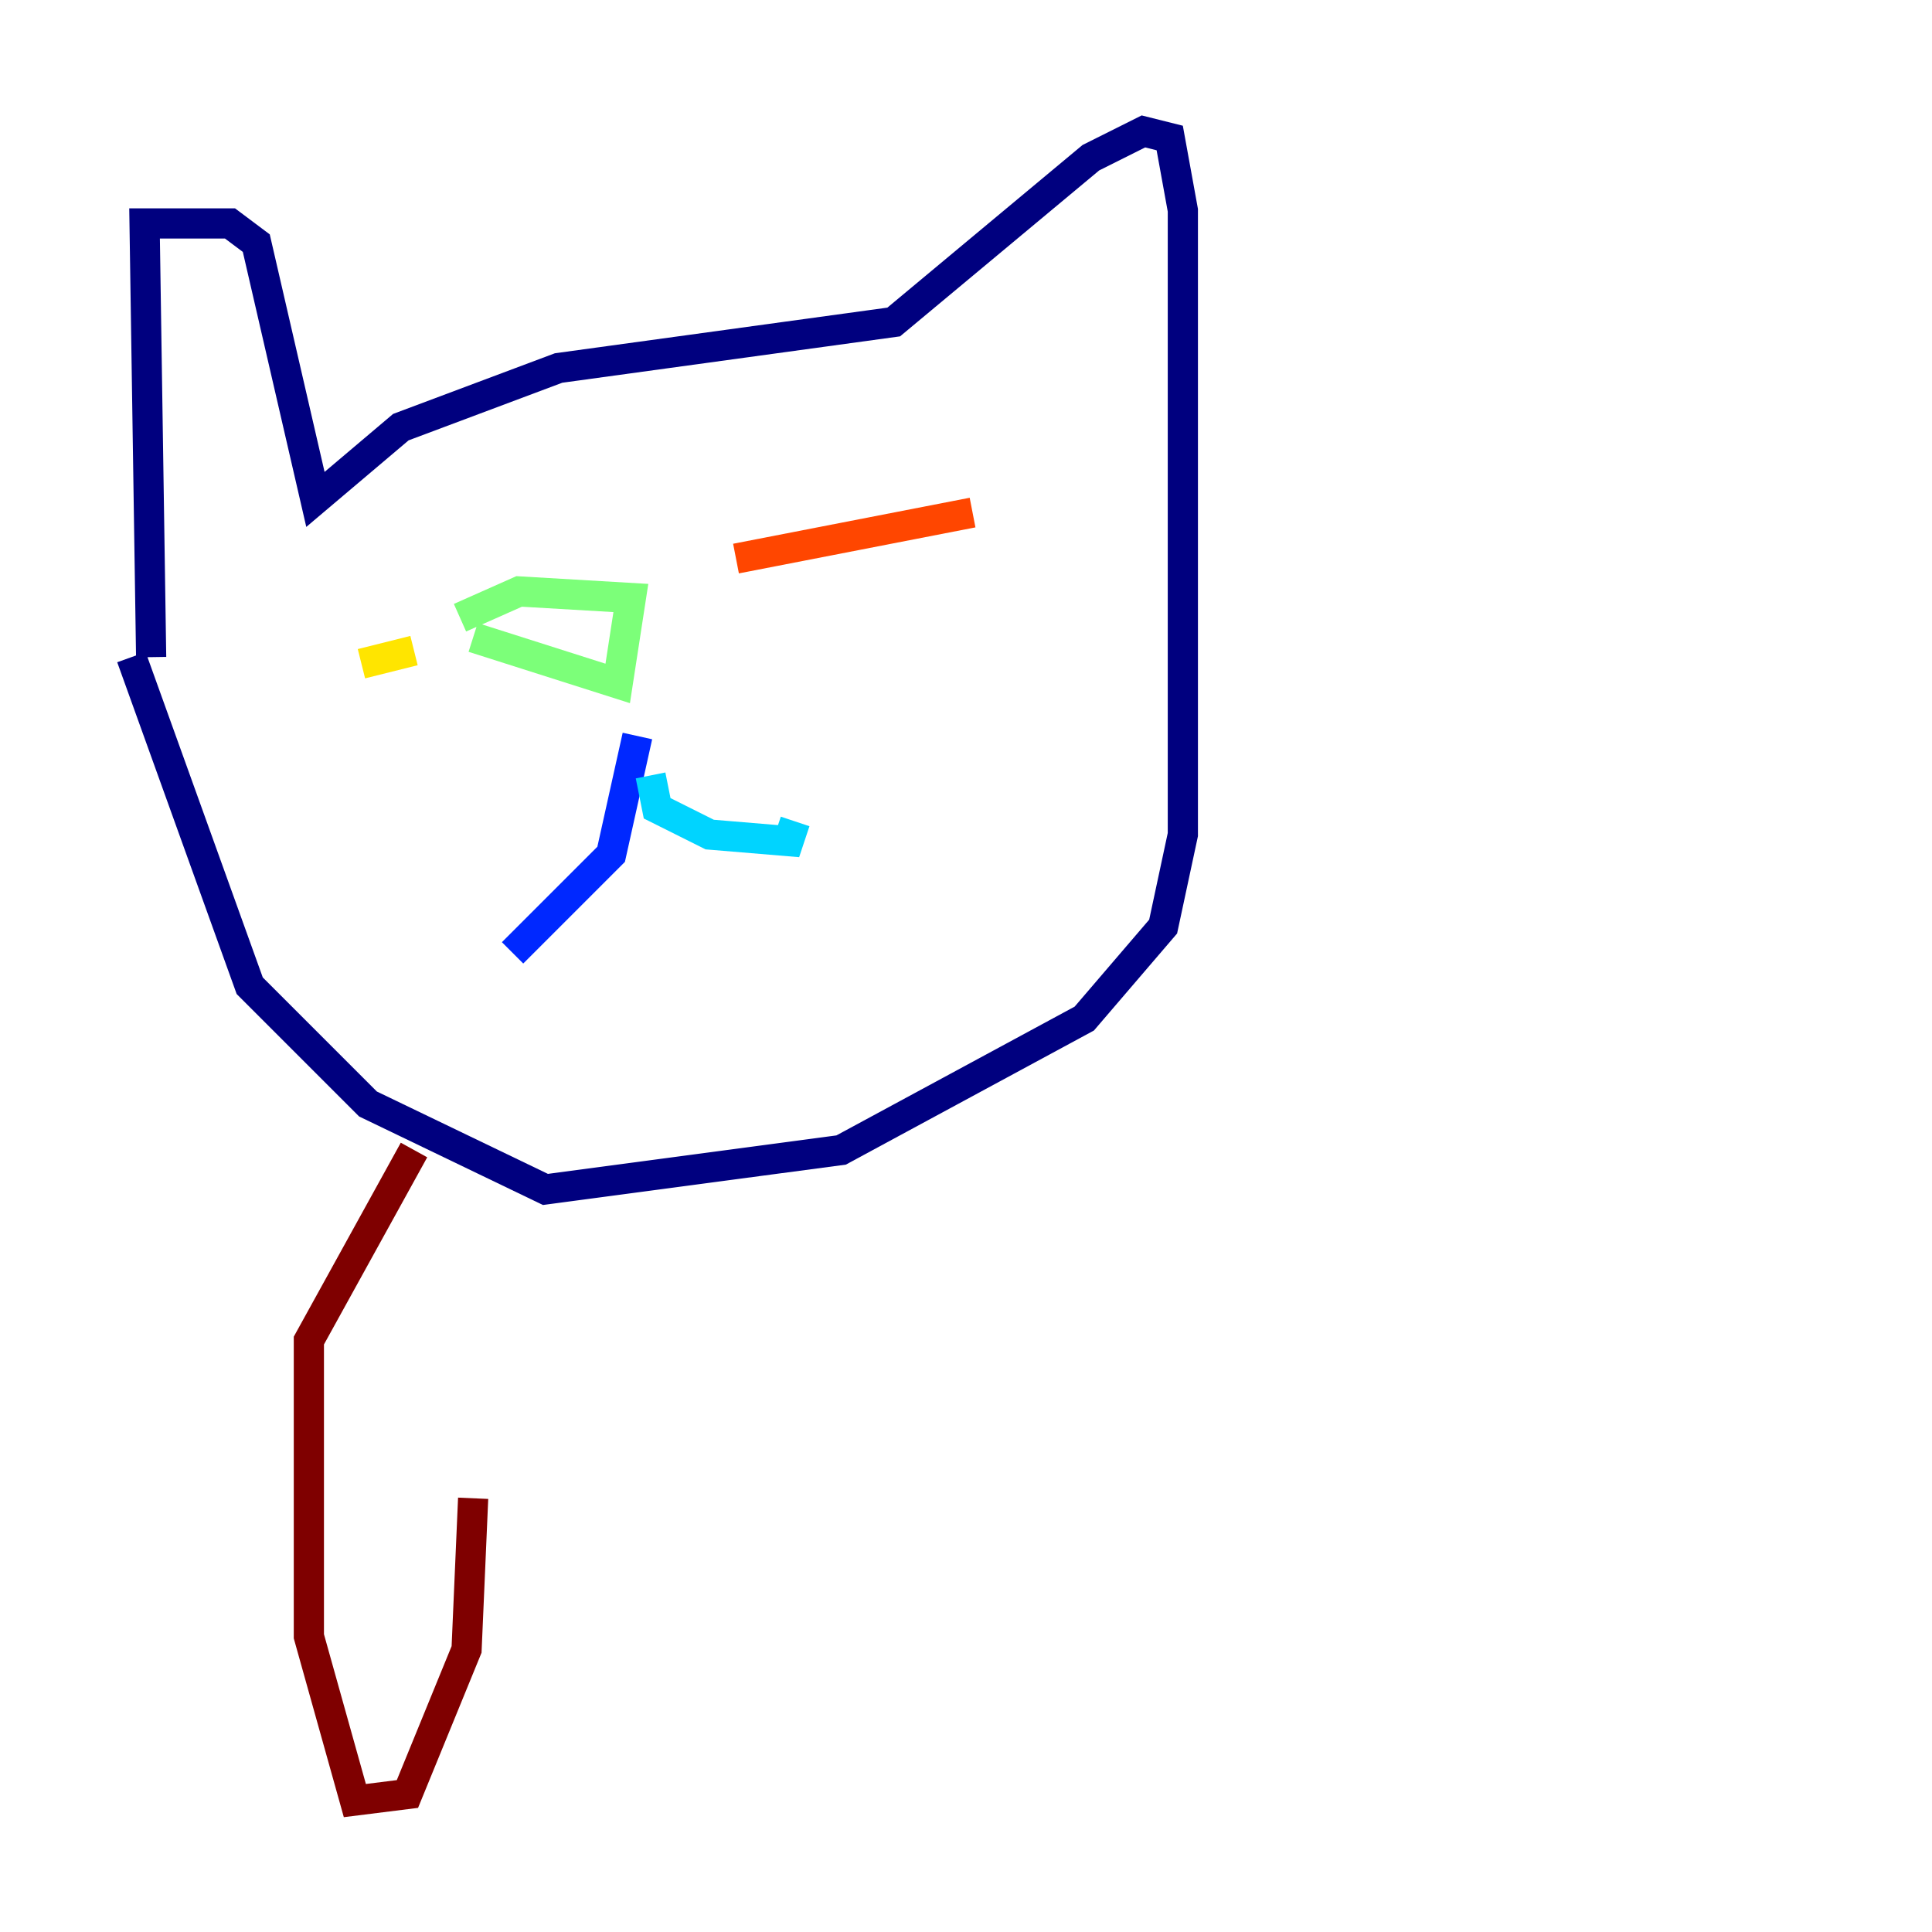 <?xml version="1.0" encoding="utf-8" ?>
<svg baseProfile="tiny" height="128" version="1.2" viewBox="0,0,128,128" width="128" xmlns="http://www.w3.org/2000/svg" xmlns:ev="http://www.w3.org/2001/xml-events" xmlns:xlink="http://www.w3.org/1999/xlink"><defs /><polyline fill="none" points="10.014,43.537 9.578,14.803 15.238,14.803 16.98,16.109 20.898,33.088 26.558,28.299 37.007,24.381 59.211,21.333 72.272,10.449 75.755,8.707 77.497,9.143 78.367,13.932 78.367,55.292 77.061,61.388 71.837,67.483 55.728,76.191 36.136,78.803 24.381,73.143 16.544,65.306 8.707,43.537" stroke="#00007f" stroke-width="2" /><polyline fill="none" points="42.231,48.762 40.49,56.599 33.959,63.129" stroke="#0028ff" stroke-width="2" /><polyline fill="none" points="43.102,51.374 43.537,53.551 47.02,55.292 52.245,55.728 52.68,54.422" stroke="#00d4ff" stroke-width="2" /><polyline fill="none" points="31.347,42.231 40.925,45.279 41.796,39.619 34.395,39.184 30.476,40.925" stroke="#7cff79" stroke-width="2" /><polyline fill="none" points="23.946,43.973 27.429,43.102" stroke="#ffe500" stroke-width="2" /><polyline fill="none" points="48.762,37.007 64.435,33.959" stroke="#ff4600" stroke-width="2" /><polyline fill="none" points="27.429,76.191 20.463,88.816 20.463,108.408 23.51,119.293 26.993,118.857 30.912,109.279 31.347,99.265" stroke="#7f0000" stroke-width="2" /></svg>